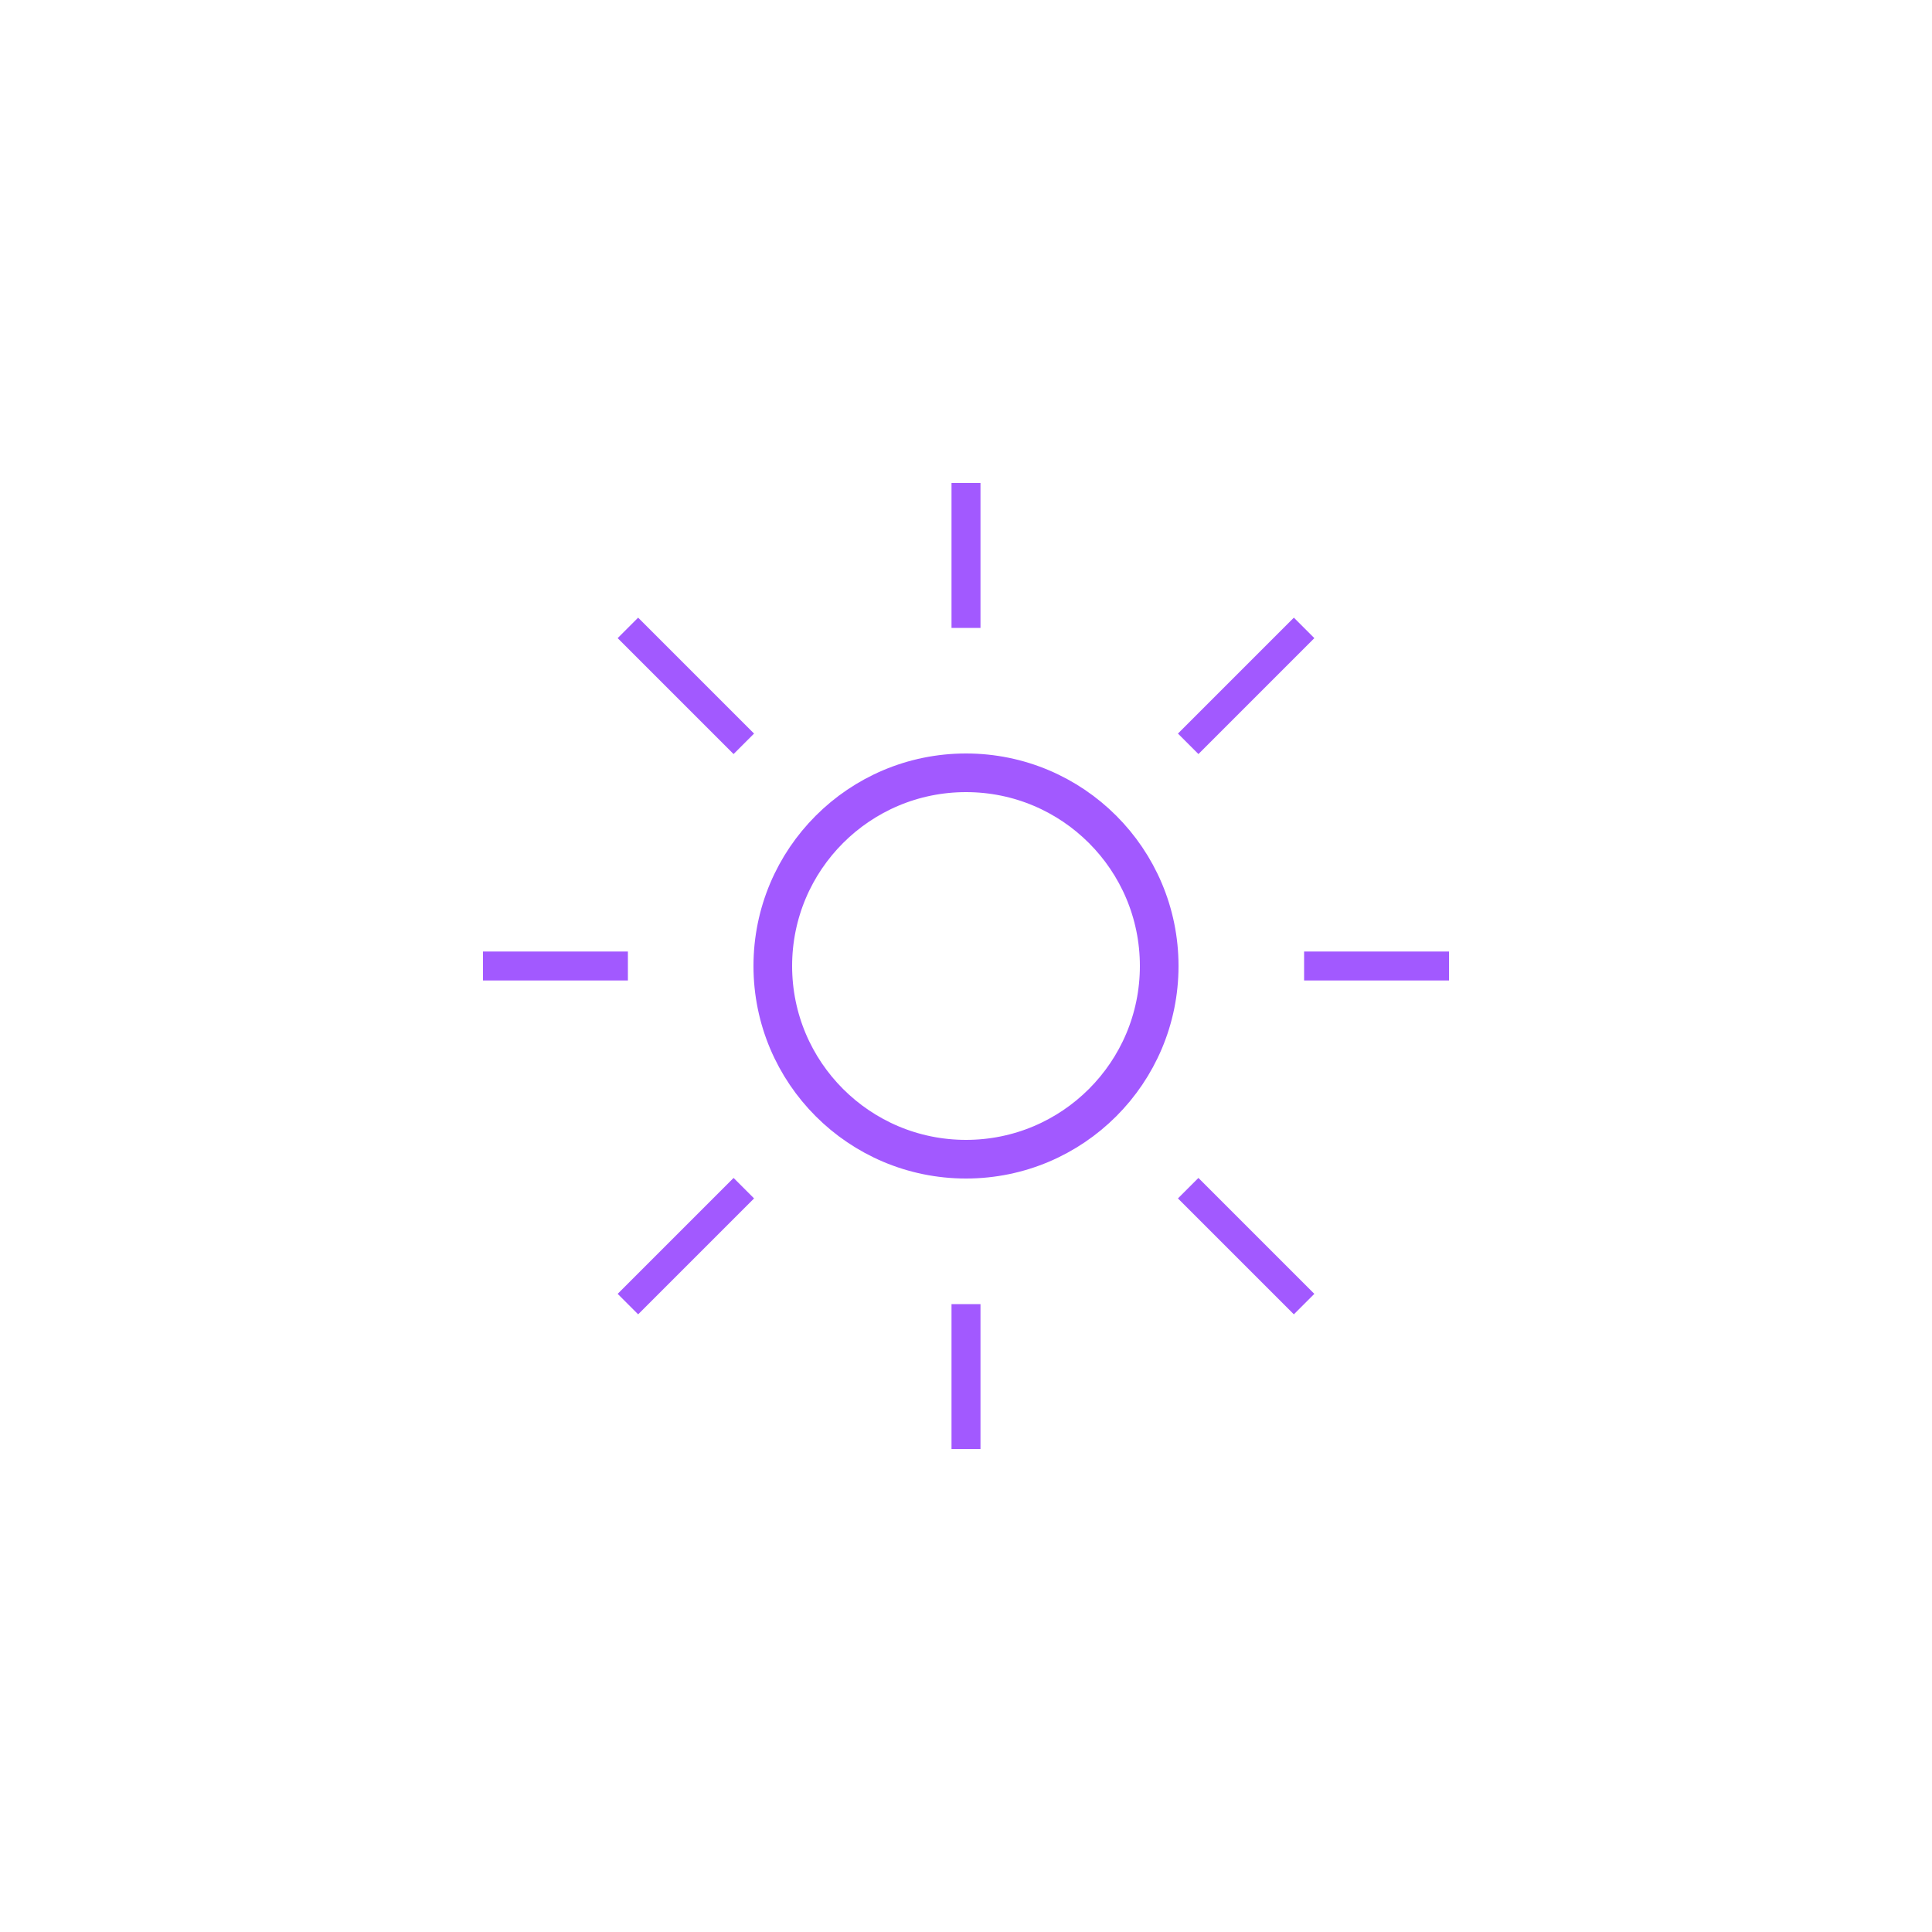 <svg xmlns="http://www.w3.org/2000/svg" width="100" height="100" viewBox="0 0 200 200">
  <g transform="translate(0 40)" stroke="#A259FF">
    <circle cx="100" cy="60" r="20" fill="none" stroke-width="4"/>
    <path d="M100 25V10m0 85v15M65 60H50m85 0h15M77 37 65 25m58 12 12-12M77 83 65 95m58-12 12 12" stroke-width="3"/>
  </g>
</svg>
